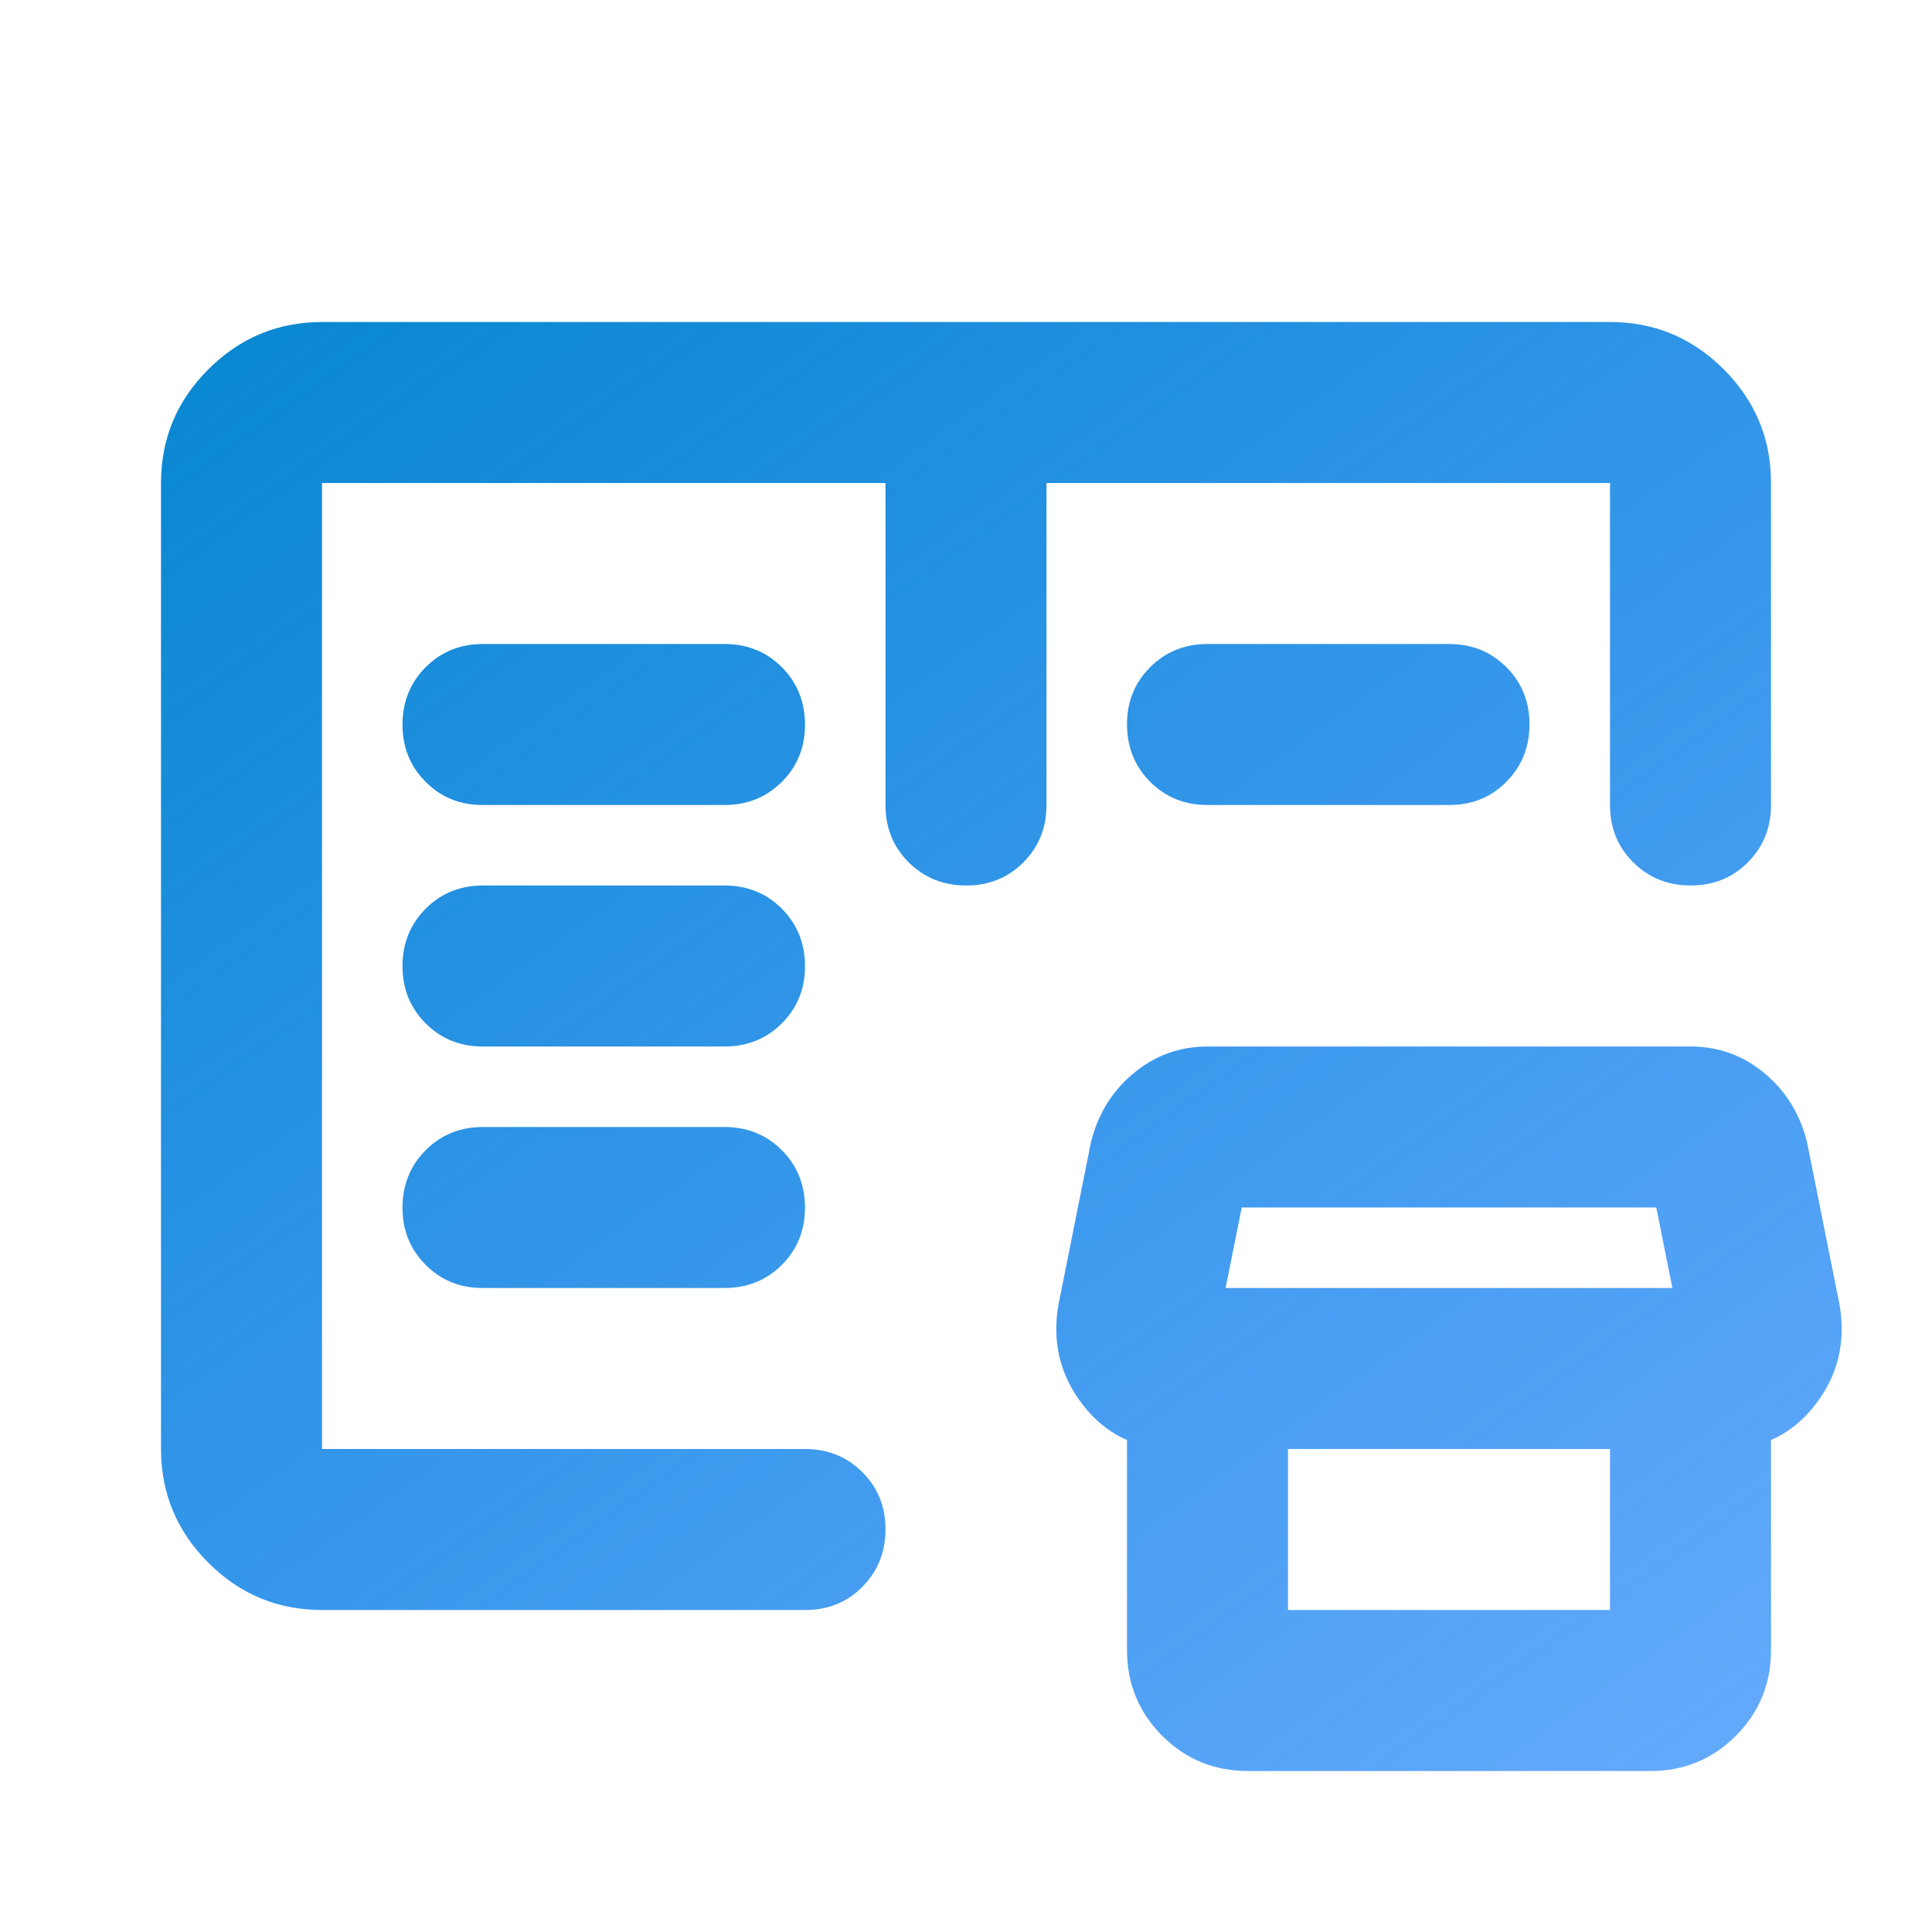 <svg xmlns="http://www.w3.org/2000/svg" width="32" height="32" viewBox="0 0 24 24">    <defs>        <linearGradient id="gradientColor" x1="0%" y1="0%" x2="100%" y2="100%">            <stop offset="0%" style="stop-color:#0787CF; stop-opacity:1"/>            <stop offset="100%" style="stop-color:#0071FF; stop-opacity:0.56"/>        </linearGradient>    </defs>    <path fill="url(#gradientColor)" d="M4 20q-.825 0-1.412-.587T2 18V6q0-.825.588-1.412T4 4h16q.825 0 1.413.588T22 6v4q0 .425-.288.713T21 11t-.712-.288T20 10V6h-7v4q0 .425-.288.713T12 11t-.712-.288T11 10V6H4v12h6q.425 0 .713.288T11 19t-.288.713T10 20zm11.5 2q-.625 0-1.062-.437T14 20.5v-2.75h2V20h4v-2.25h2v2.75q0 .625-.437 1.063T20.5 22zm-.925-4q-.7 0-1.125-.55t-.3-1.25l.4-2q.125-.525.525-.862T15 13h6q.525 0 .925.337t.525.863l.4 2q.125.7-.3 1.25t-1.125.55zm.65-2h5.55l-.2-1h-5.15zM6 16h3q.425 0 .713-.288T10 15t-.288-.712T9 14H6q-.425 0-.712.288T5 15t.288.713T6 16m0-3h3q.425 0 .713-.288T10 12t-.288-.712T9 11H6q-.425 0-.712.288T5 12t.288.713T6 13m0-3h3q.425 0 .713-.288T10 9t-.288-.712T9 8H6q-.425 0-.712.288T5 9t.288.713T6 10m9 0q-.425 0-.712-.288T14 9t.288-.712T15 8h3q.425 0 .713.288T19 9t-.288.713T18 10zM4 18V6z"/></svg>